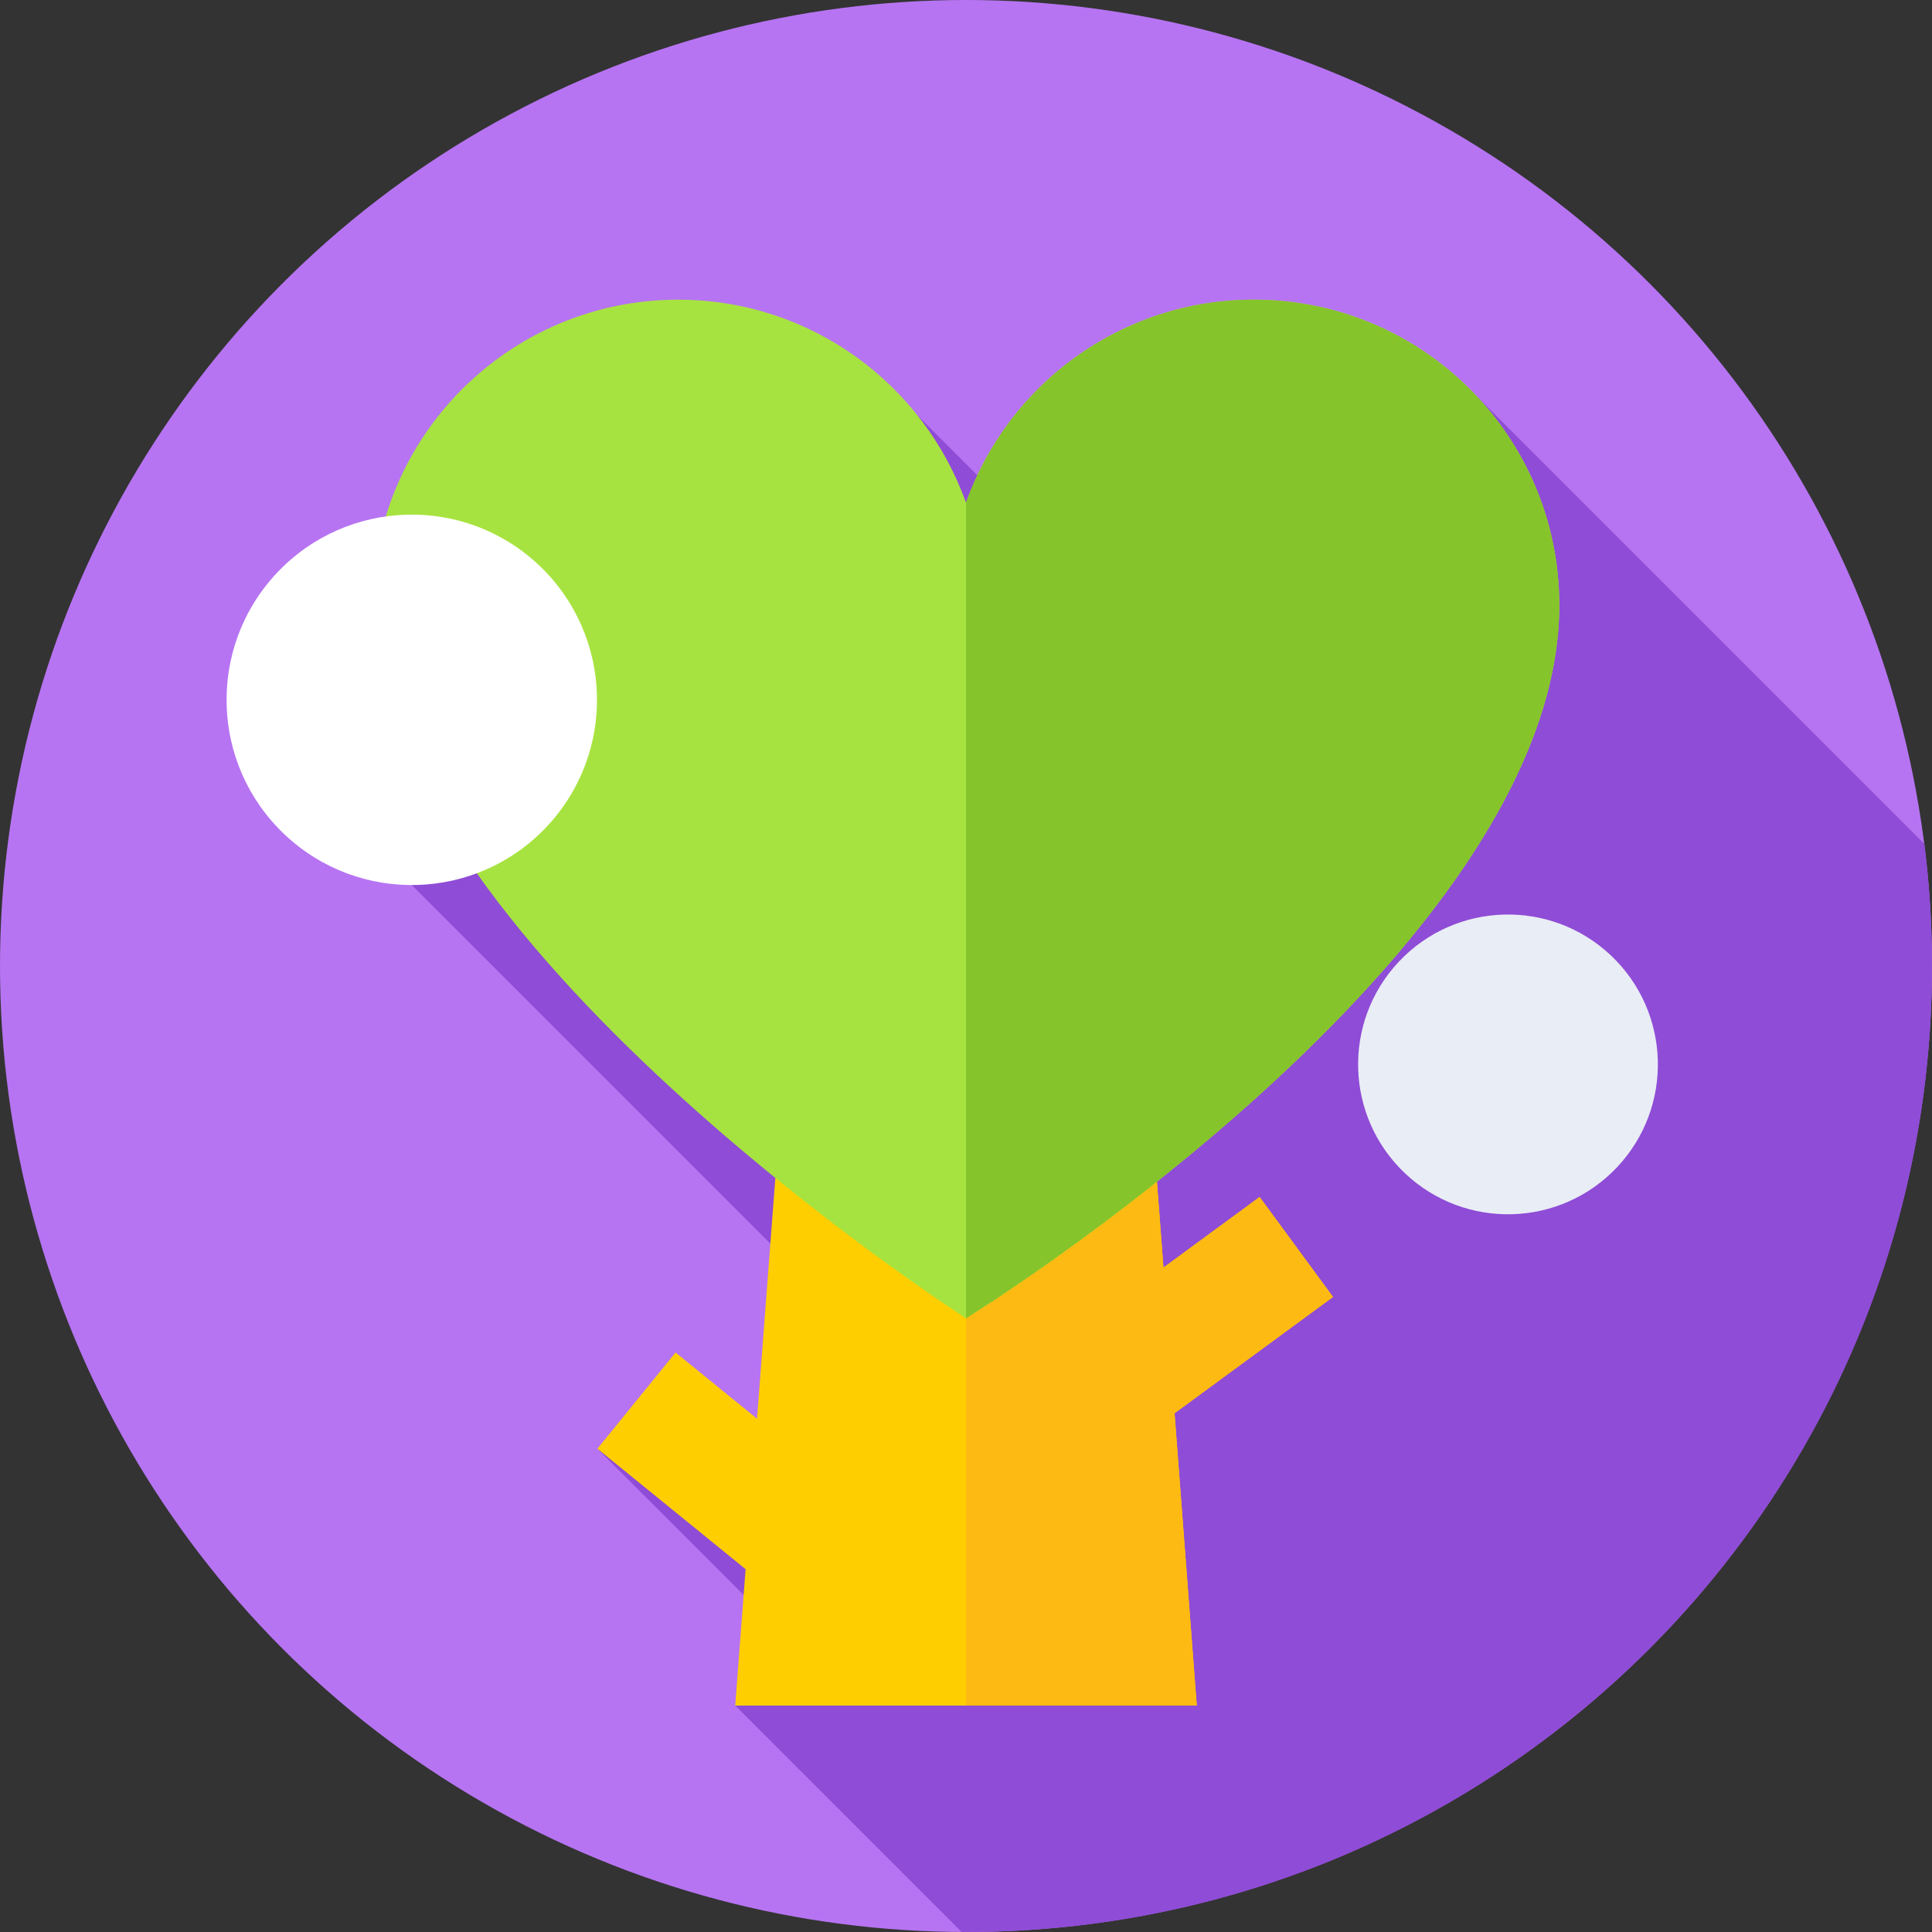 <svg id="Capa_1" enable-background="new 0 0 512 512" height="512" viewBox="0 0 512 512" width="512" xmlns="http://www.w3.org/2000/svg"><rect x="0" y="0" width="512" height="512" fill="#333333" stroke="none"/><g><g><g><g><g><g><g><g><g><g><circle cx="256" cy="256" fill="#b674f2" r="256"/></g></g></g></g></g></g></g></g></g><path d="m512 256c0-10.958-.689-21.756-2.025-32.352l-122.378-122.377-96.885 56.382-47.619-47.619-18.591 47.056-164.502 28.341 217.473 217.473-119.161-18.982 57.092 57.092-20.563 10.986 59.997 59.997c.387.002.774.003 1.162.003 141.385 0 256-114.615 256-256z" fill="#8f4cd6"/><g><ellipse cx="399.487" cy="282.063" fill="#e9edf5" rx="39.709" ry="39.709" transform="matrix(.686 -.728 .728 .686 -79.755 379.409)"/></g><g><path d="m353.257 343.701-19.445-26.486-25.48 18.707-7.712-101.422h-89.24l-10.757 141.469-21.587-17.544-20.724 25.497 39.278 31.923-2.749 36.155h122.318l-5.891-77.472z" fill="#ffce00"/></g><g><path d="m311.268 374.528 41.989-30.827-19.445-26.486-25.48 18.707-7.712-101.422h-44.62v217.5h61.159z" fill="#fdba12"/></g><g><g><g><path d="m98.771 160.359c0-44.702 36.239-80.941 80.941-80.941 35.192 0 65.138 22.459 76.287 53.826 11.149-31.367 41.096-53.826 76.287-53.826 44.703 0 80.941 36.239 80.941 80.941.002 92.064-157.227 189.001-157.227 189.001s-157.229-100.893-157.229-189.001z" fill="#a7e340"/></g></g></g><g><g><g><path d="m256 133.244c11.149-31.367 41.096-53.826 76.287-53.826 44.703 0 80.941 36.239 80.941 80.941.001 92.064-157.228 189.001-157.228 189.001z" fill="#86c42b"/></g></g></g><g><ellipse cx="109.069" cy="185.431" fill="#fff" rx="49.069" ry="49.068" transform="matrix(.686 -.728 .728 .686 -100.69 137.66)"/></g></g></svg>